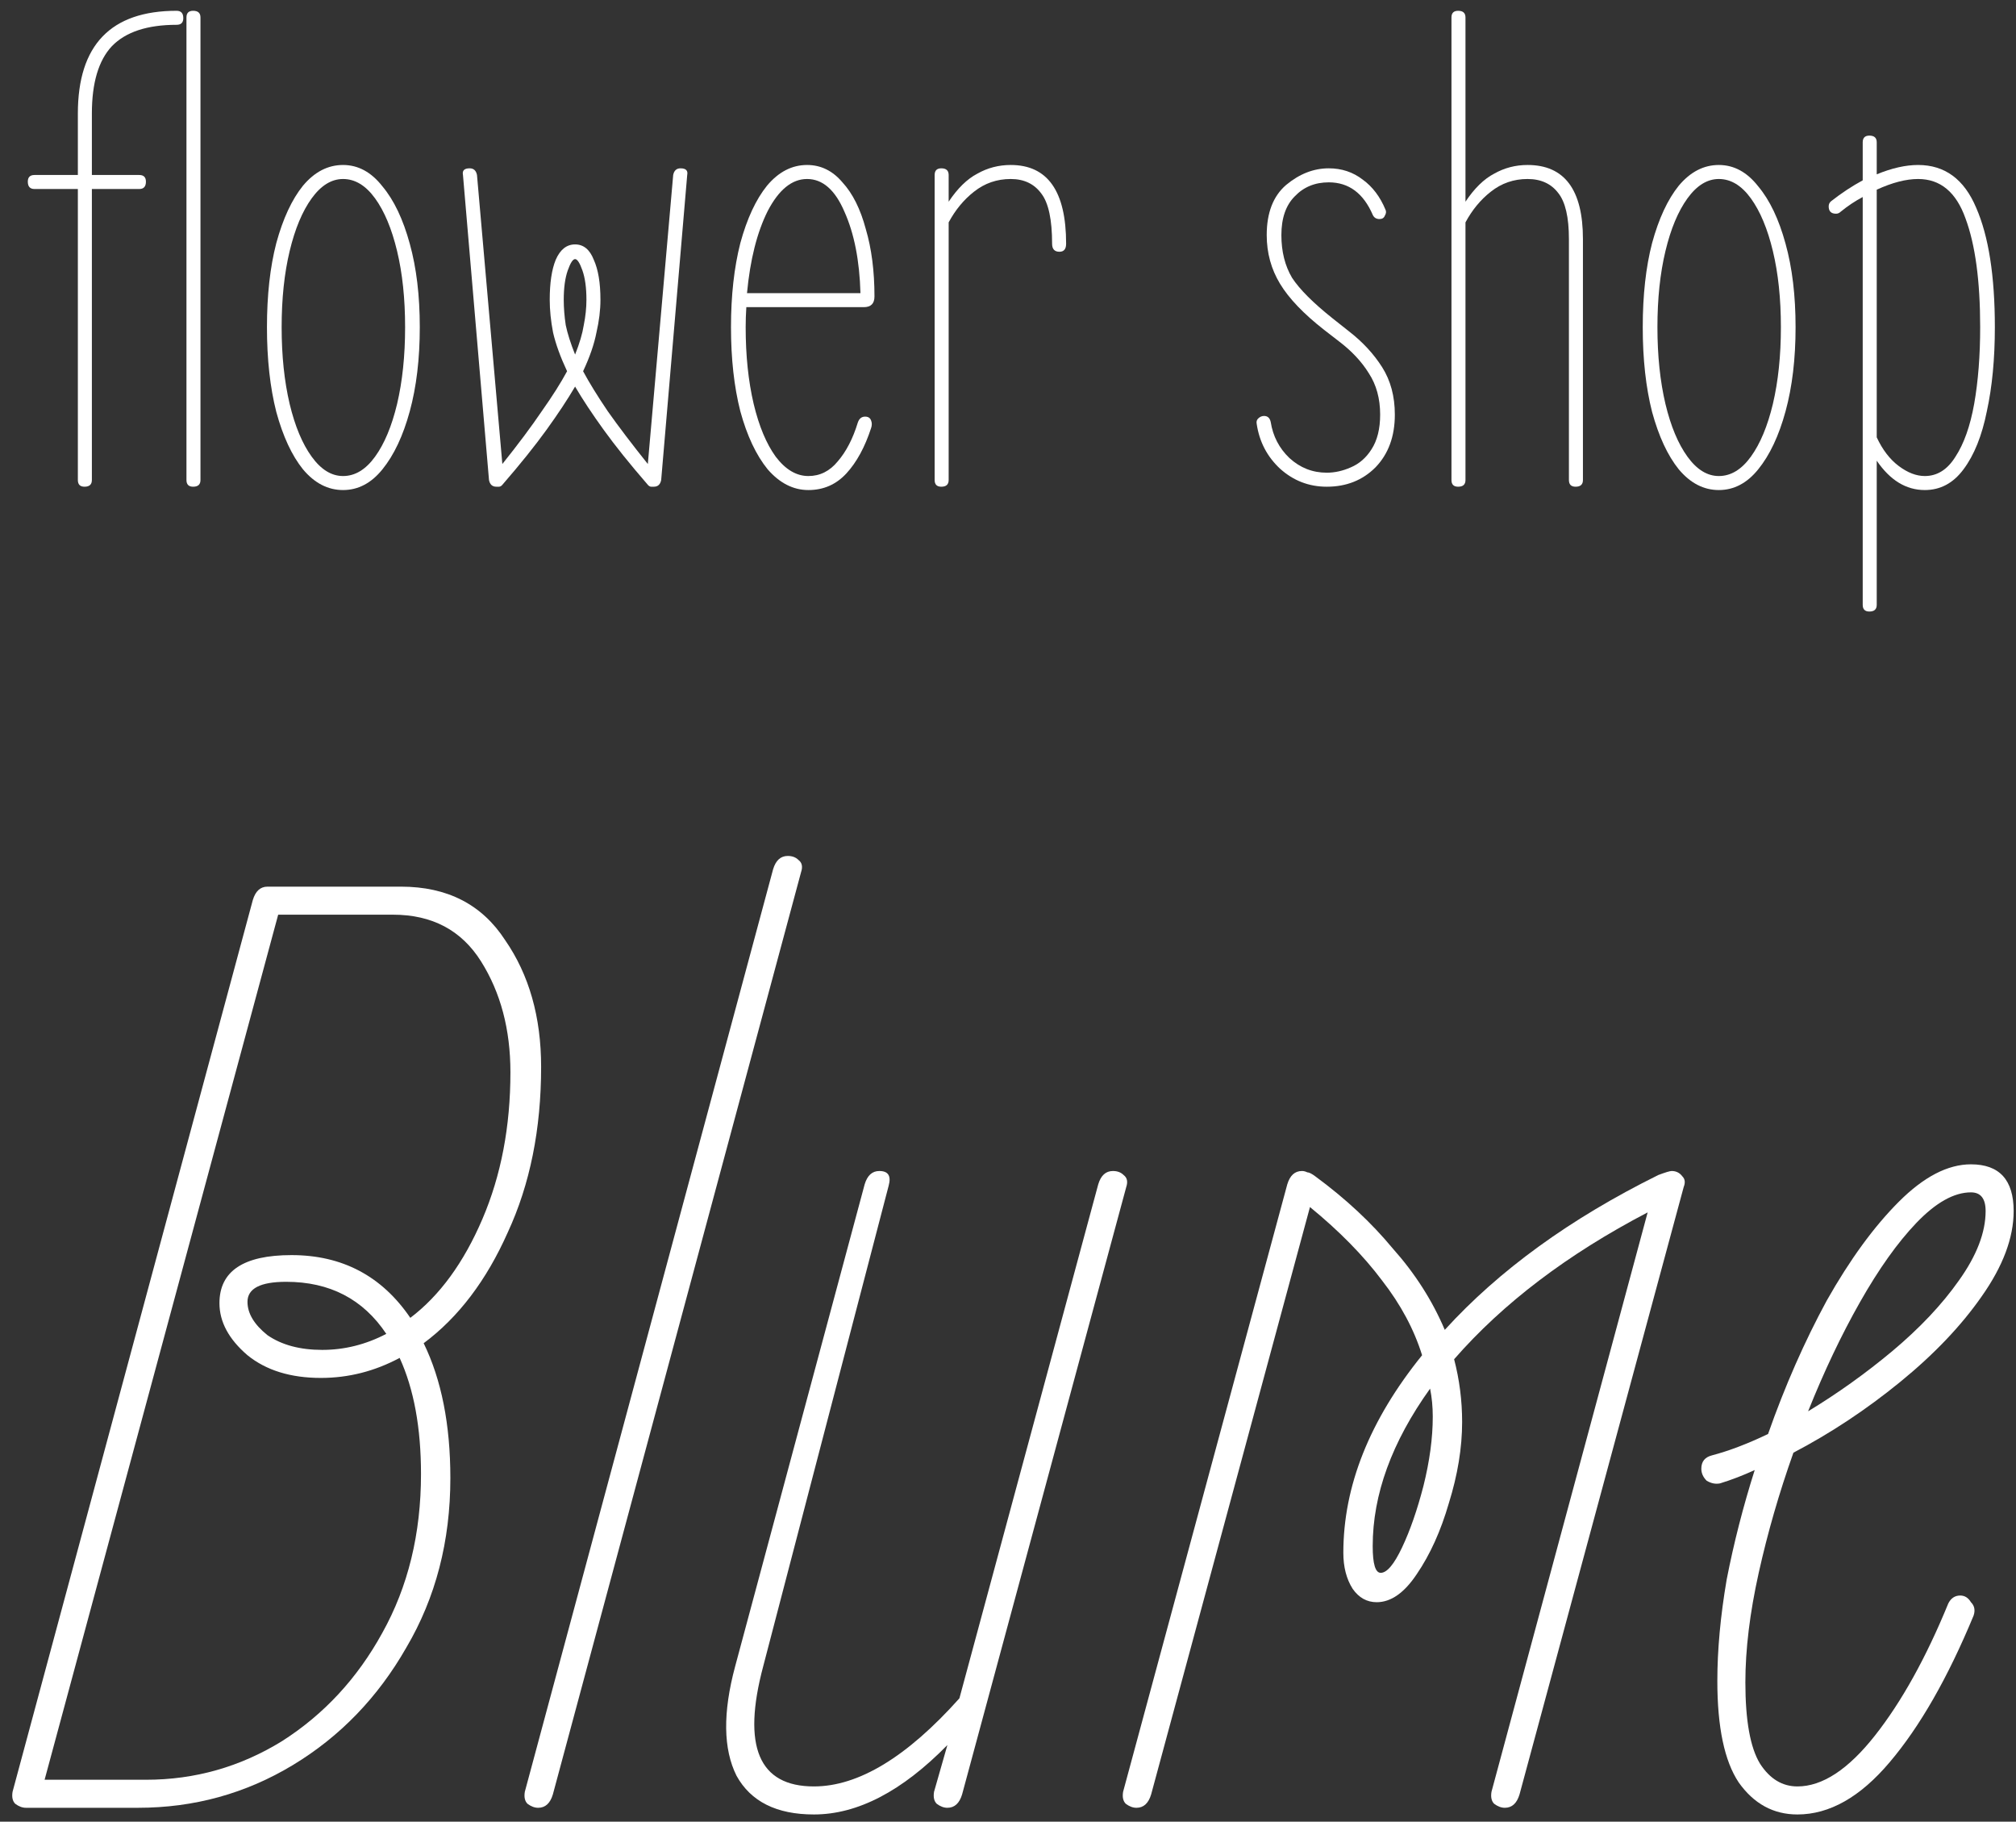 <svg width="145" height="131" viewBox="0 0 145 131" fill="none" xmlns="http://www.w3.org/2000/svg">
<rect x="0" y="0" width="145" height="131" fill="#333333" stroke="none"/>
<path d="M138.439 35.24C137.095 35.24 135.943 34.536 134.983 33.128V43.496C134.983 43.816 134.807 43.976 134.455 43.976C134.135 43.976 133.975 43.816 133.975 43.496V14.168C133.431 14.456 132.903 14.808 132.391 15.224C132.295 15.32 132.183 15.368 132.055 15.368C131.703 15.368 131.527 15.192 131.527 14.84C131.527 14.68 131.591 14.552 131.719 14.456C132.455 13.88 133.207 13.384 133.975 12.968V10.232C133.975 9.912 134.135 9.752 134.455 9.752C134.807 9.752 134.983 9.912 134.983 10.232V12.536C136.071 12.088 137.063 11.864 137.959 11.864C139.879 11.864 141.271 12.888 142.135 14.936C143.031 16.984 143.479 19.848 143.479 23.528C143.479 25.8 143.287 27.816 142.903 29.576C142.551 31.336 141.991 32.728 141.223 33.752C140.487 34.744 139.559 35.24 138.439 35.24ZM137.959 12.872C137.095 12.872 136.103 13.128 134.983 13.64V31.448C135.399 32.344 135.927 33.032 136.567 33.512C137.207 33.992 137.831 34.232 138.439 34.232C139.335 34.232 140.071 33.768 140.647 32.84C141.255 31.912 141.703 30.648 141.991 29.048C142.279 27.416 142.423 25.576 142.423 23.528C142.423 20.2 142.071 17.592 141.367 15.704C140.695 13.816 139.559 12.872 137.959 12.872Z" fill="white"/>
<path d="M123.626 35.24C122.538 35.24 121.578 34.744 120.746 33.752C119.946 32.76 119.306 31.384 118.826 29.624C118.378 27.864 118.154 25.832 118.154 23.528C118.154 21.224 118.378 19.208 118.826 17.48C119.306 15.72 119.946 14.344 120.746 13.352C121.578 12.36 122.538 11.864 123.626 11.864C124.714 11.864 125.658 12.376 126.458 13.4C127.29 14.392 127.946 15.768 128.426 17.528C128.906 19.256 129.146 21.256 129.146 23.528C129.146 25.8 128.906 27.816 128.426 29.576C127.946 31.336 127.29 32.728 126.458 33.752C125.658 34.744 124.714 35.24 123.626 35.24ZM123.626 34.232C124.49 34.232 125.258 33.768 125.93 32.84C126.602 31.912 127.13 30.648 127.514 29.048C127.898 27.416 128.09 25.576 128.09 23.528C128.09 21.48 127.898 19.656 127.514 18.056C127.13 16.456 126.602 15.192 125.93 14.264C125.258 13.336 124.49 12.872 123.626 12.872C122.794 12.872 122.042 13.336 121.37 14.264C120.698 15.192 120.17 16.456 119.786 18.056C119.402 19.656 119.21 21.48 119.21 23.528C119.21 25.576 119.402 27.416 119.786 29.048C120.17 30.648 120.698 31.912 121.37 32.84C122.042 33.768 122.794 34.232 123.626 34.232Z" fill="white"/>
<path d="M104.876 35C104.556 35 104.396 34.84 104.396 34.52V1.256C104.396 0.936 104.556 0.776 104.876 0.776C105.228 0.776 105.404 0.936 105.404 1.256V14.504C106.044 13.544 106.732 12.872 107.468 12.488C108.204 12.072 109.004 11.864 109.868 11.864C112.524 11.864 113.852 13.64 113.852 17.192V34.52C113.852 34.84 113.676 35 113.324 35C113.004 35 112.844 34.84 112.844 34.52V17.192C112.844 15.624 112.588 14.52 112.076 13.88C111.564 13.208 110.828 12.872 109.868 12.872C108.876 12.872 107.996 13.176 107.228 13.784C106.492 14.36 105.884 15.096 105.404 15.992V34.52C105.404 34.84 105.228 35 104.876 35Z" fill="white"/>
<path d="M95.427 35C94.147 35 93.028 34.568 92.067 33.704C91.139 32.84 90.579 31.768 90.388 30.488C90.356 30.328 90.388 30.2 90.484 30.104C90.612 29.976 90.755 29.912 90.915 29.912C91.171 29.912 91.332 30.056 91.395 30.344C91.555 31.368 92.004 32.232 92.74 32.936C93.507 33.64 94.403 33.992 95.427 33.992C96.004 33.992 96.579 33.864 97.156 33.608C97.763 33.352 98.26 32.92 98.644 32.312C99.059 31.672 99.267 30.84 99.267 29.816C99.267 28.664 98.996 27.672 98.451 26.84C97.939 26.008 97.219 25.24 96.291 24.536L95.236 23.72C93.763 22.568 92.707 21.464 92.067 20.408C91.427 19.352 91.108 18.184 91.108 16.904C91.108 15.304 91.572 14.104 92.499 13.304C93.46 12.504 94.484 12.104 95.572 12.104C96.499 12.104 97.316 12.376 98.019 12.92C98.724 13.432 99.267 14.152 99.651 15.08C99.716 15.208 99.7 15.352 99.603 15.512C99.54 15.672 99.412 15.752 99.219 15.752C98.996 15.752 98.835 15.656 98.74 15.464C98.067 13.896 97.011 13.112 95.572 13.112C94.579 13.112 93.763 13.448 93.124 14.12C92.484 14.76 92.163 15.688 92.163 16.904C92.163 18.088 92.419 19.112 92.931 19.976C93.475 20.808 94.451 21.784 95.859 22.904L97.011 23.816C98.004 24.584 98.803 25.448 99.412 26.408C100.019 27.368 100.323 28.504 100.323 29.816C100.323 31.384 99.859 32.648 98.931 33.608C98.004 34.536 96.835 35 95.427 35Z" fill="white"/>
<path d="M67.704 35C67.384 35 67.224 34.84 67.224 34.52V12.584C67.224 12.264 67.384 12.104 67.704 12.104C68.056 12.104 68.232 12.264 68.232 12.584V14.504C68.872 13.544 69.56 12.872 70.296 12.488C71.032 12.072 71.832 11.864 72.696 11.864C75.352 11.864 76.68 13.752 76.68 17.528C76.68 17.912 76.52 18.104 76.2 18.104C75.848 18.104 75.672 17.912 75.672 17.528C75.672 15.8 75.416 14.6 74.904 13.928C74.392 13.224 73.656 12.872 72.696 12.872C71.704 12.872 70.824 13.176 70.056 13.784C69.32 14.36 68.712 15.096 68.232 15.992V34.52C68.232 34.84 68.056 35 67.704 35Z" fill="white"/>
<path d="M58.144 35.24C57.056 35.24 56.08 34.744 55.216 33.752C54.384 32.728 53.728 31.336 53.248 29.576C52.8 27.816 52.576 25.8 52.576 23.528C52.576 21.256 52.8 19.24 53.248 17.48C53.728 15.72 54.368 14.344 55.168 13.352C56 12.36 56.96 11.864 58.048 11.864C59.04 11.864 59.888 12.28 60.592 13.112C61.328 13.912 61.888 15.032 62.272 16.472C62.688 17.88 62.896 19.496 62.896 21.32C62.896 21.832 62.64 22.088 62.128 22.088H53.68C53.648 22.568 53.632 23.048 53.632 23.528C53.632 25.576 53.824 27.416 54.208 29.048C54.592 30.648 55.12 31.912 55.792 32.84C56.496 33.768 57.28 34.232 58.144 34.232C58.976 34.232 59.68 33.88 60.256 33.176C60.864 32.472 61.344 31.544 61.696 30.392C61.792 30.104 61.968 29.96 62.224 29.96C62.448 29.96 62.592 30.056 62.656 30.248C62.72 30.408 62.72 30.584 62.656 30.776C62.208 32.152 61.616 33.24 60.88 34.04C60.144 34.84 59.232 35.24 58.144 35.24ZM58.048 12.872C56.96 12.872 56.016 13.64 55.216 15.176C54.448 16.712 53.952 18.68 53.728 21.08H61.888C61.824 18.744 61.44 16.792 60.736 15.224C60.064 13.656 59.168 12.872 58.048 12.872Z" fill="white"/>
<path d="M35.699 35C35.411 35 35.235 34.84 35.171 34.52L33.299 12.584C33.235 12.264 33.395 12.104 33.779 12.104C34.067 12.104 34.243 12.264 34.307 12.584L36.131 33.368C37.283 31.928 38.227 30.664 38.963 29.576C39.731 28.488 40.339 27.528 40.787 26.696C40.307 25.672 39.971 24.744 39.779 23.912C39.619 23.08 39.539 22.296 39.539 21.56C39.539 20.344 39.683 19.384 39.971 18.68C40.291 17.944 40.755 17.576 41.363 17.576C41.971 17.576 42.419 17.944 42.707 18.68C43.027 19.384 43.187 20.344 43.187 21.56C43.187 22.296 43.091 23.08 42.899 23.912C42.739 24.744 42.419 25.672 41.939 26.696C42.387 27.528 42.979 28.488 43.715 29.576C44.483 30.664 45.443 31.928 46.595 33.368L48.419 12.584C48.483 12.264 48.659 12.104 48.947 12.104C49.331 12.104 49.491 12.264 49.427 12.584L47.555 34.52C47.491 34.84 47.315 35 47.027 35C46.995 35 46.931 35 46.835 35C46.739 35 46.643 34.936 46.547 34.808C45.299 33.368 44.259 32.072 43.427 30.92C42.595 29.768 41.907 28.728 41.363 27.8C40.819 28.728 40.131 29.768 39.299 30.92C38.467 32.072 37.427 33.368 36.179 34.808C36.083 34.936 35.987 35 35.891 35C35.827 35 35.763 35 35.699 35ZM40.547 21.56C40.547 22.136 40.595 22.744 40.691 23.384C40.819 23.992 41.043 24.696 41.363 25.496C41.683 24.696 41.891 23.992 41.987 23.384C42.115 22.744 42.179 22.136 42.179 21.56C42.179 20.696 42.083 19.992 41.891 19.448C41.699 18.904 41.523 18.632 41.363 18.632C41.203 18.632 41.027 18.904 40.835 19.448C40.643 19.992 40.547 20.696 40.547 21.56Z" fill="white"/>
<path d="M24.673 35.24C23.585 35.24 22.625 34.744 21.793 33.752C20.993 32.76 20.353 31.384 19.873 29.624C19.425 27.864 19.201 25.832 19.201 23.528C19.201 21.224 19.425 19.208 19.873 17.48C20.353 15.72 20.993 14.344 21.793 13.352C22.625 12.36 23.585 11.864 24.673 11.864C25.761 11.864 26.705 12.376 27.505 13.4C28.337 14.392 28.993 15.768 29.473 17.528C29.953 19.256 30.193 21.256 30.193 23.528C30.193 25.8 29.953 27.816 29.473 29.576C28.993 31.336 28.337 32.728 27.505 33.752C26.705 34.744 25.761 35.24 24.673 35.24ZM24.673 34.232C25.537 34.232 26.305 33.768 26.977 32.84C27.649 31.912 28.177 30.648 28.561 29.048C28.945 27.416 29.137 25.576 29.137 23.528C29.137 21.48 28.945 19.656 28.561 18.056C28.177 16.456 27.649 15.192 26.977 14.264C26.305 13.336 25.537 12.872 24.673 12.872C23.841 12.872 23.089 13.336 22.417 14.264C21.745 15.192 21.217 16.456 20.833 18.056C20.449 19.656 20.257 21.48 20.257 23.528C20.257 25.576 20.449 27.416 20.833 29.048C21.217 30.648 21.745 31.912 22.417 32.84C23.089 33.768 23.841 34.232 24.673 34.232Z" fill="white"/>
<path d="M13.891 35C13.571 35 13.411 34.84 13.411 34.52V1.256C13.411 0.936 13.571 0.776 13.891 0.776C14.243 0.776 14.419 0.936 14.419 1.256V34.52C14.419 34.84 14.243 35 13.891 35Z" fill="white"/>
<path d="M6.08 35C5.76 35 5.6 34.84 5.6 34.52V13.592H2.48C2.16 13.592 2 13.416 2 13.064C2 12.744 2.16 12.584 2.48 12.584H5.6V8.168C5.6 3.24 7.968 0.776 12.704 0.776C13.024 0.776 13.184 0.952 13.184 1.304C13.184 1.624 13.024 1.784 12.704 1.784C10.592 1.784 9.04 2.296 8.048 3.32C7.088 4.344 6.608 5.96 6.608 8.168V12.584H10.016C10.336 12.584 10.496 12.744 10.496 13.064C10.496 13.416 10.336 13.592 10.016 13.592H6.608V34.52C6.608 34.84 6.432 35 6.08 35Z" fill="white"/>
<path d="M129.279 130.48C127.551 130.48 126.143 129.712 125.055 128.176C124.031 126.64 123.519 124.208 123.519 120.88C123.519 118.64 123.743 116.208 124.191 113.584C124.703 110.96 125.375 108.336 126.207 105.712C125.375 106.096 124.543 106.416 123.711 106.672C123.391 106.736 123.071 106.672 122.751 106.48C122.495 106.224 122.367 105.936 122.367 105.616C122.367 105.104 122.623 104.784 123.135 104.656C124.351 104.336 125.695 103.824 127.167 103.12C128.383 99.664 129.791 96.464 131.391 93.52C133.055 90.576 134.783 88.208 136.575 86.416C138.367 84.624 140.095 83.728 141.759 83.728C143.807 83.728 144.831 84.848 144.831 87.088C144.831 89.008 144.063 91.056 142.527 93.232C141.055 95.344 139.103 97.392 136.671 99.376C134.239 101.36 131.679 103.056 128.991 104.464C127.967 107.344 127.135 110.224 126.495 113.104C125.855 115.984 125.535 118.608 125.535 120.976C125.535 123.728 125.887 125.68 126.591 126.832C127.295 127.92 128.191 128.464 129.279 128.464C131.071 128.464 132.927 127.248 134.847 124.816C136.767 122.384 138.527 119.216 140.127 115.312C140.319 114.928 140.607 114.736 140.991 114.736C141.311 114.736 141.567 114.896 141.759 115.216C142.015 115.472 142.079 115.792 141.951 116.176C140.095 120.656 138.079 124.176 135.903 126.736C133.791 129.232 131.583 130.48 129.279 130.48ZM141.759 85.744C140.543 85.744 139.231 86.48 137.823 87.952C136.479 89.36 135.135 91.248 133.791 93.616C132.447 95.984 131.199 98.608 130.047 101.488C132.159 100.208 134.175 98.768 136.095 97.168C138.079 95.504 139.679 93.808 140.895 92.08C142.175 90.288 142.815 88.624 142.815 87.088C142.815 86.192 142.463 85.744 141.759 85.744Z" fill="white"/>
<path d="M81.739 130C81.483 130 81.227 129.904 80.971 129.712C80.779 129.52 80.715 129.232 80.779 128.848L92.587 85.168C92.779 84.528 93.131 84.208 93.643 84.208C93.771 84.208 93.899 84.24 94.027 84.304C94.155 84.304 94.347 84.4 94.603 84.592C96.779 86.192 98.635 87.92 100.171 89.776C101.771 91.568 103.019 93.52 103.915 95.632C107.819 91.344 112.939 87.632 119.275 84.496C119.787 84.304 120.107 84.208 120.235 84.208C120.555 84.208 120.811 84.336 121.003 84.592C121.195 84.784 121.227 85.04 121.099 85.36L109.291 129.04C109.099 129.68 108.747 130 108.235 130C107.979 130 107.723 129.904 107.467 129.712C107.275 129.52 107.211 129.232 107.275 128.848L118.507 87.184C112.747 90.192 108.107 93.712 104.587 97.744C104.971 99.216 105.163 100.72 105.163 102.256C105.163 104.112 104.843 106.064 104.203 108.112C103.627 110.096 102.859 111.792 101.899 113.2C101.003 114.544 100.043 115.216 99.019 115.216C98.315 115.216 97.739 114.896 97.291 114.256C96.843 113.552 96.619 112.688 96.619 111.664C96.619 106.864 98.507 102.128 102.283 97.456C101.707 95.6 100.747 93.808 99.403 92.08C98.059 90.288 96.331 88.528 94.219 86.8L82.795 129.04C82.603 129.68 82.251 130 81.739 130ZM98.731 111.184C98.731 112.464 98.923 113.104 99.307 113.104C99.755 113.104 100.267 112.496 100.843 111.28C101.419 110.064 101.931 108.592 102.379 106.864C102.827 105.072 103.051 103.408 103.051 101.872C103.051 101.168 102.987 100.496 102.859 99.856C100.107 103.696 98.731 107.472 98.731 111.184Z" fill="white"/>
<path d="M58.541 130.48C55.853 130.48 53.998 129.552 52.974 127.696C52.014 125.776 51.981 123.152 52.877 119.824L62.19 85.168C62.382 84.528 62.733 84.208 63.245 84.208C63.886 84.208 64.109 84.56 63.917 85.264L54.894 119.824C53.358 125.584 54.574 128.464 58.541 128.464C61.742 128.464 65.23 126.352 69.005 122.128L78.99 85.168C79.181 84.528 79.534 84.208 80.046 84.208C80.365 84.208 80.621 84.304 80.814 84.496C81.07 84.688 81.133 84.976 81.005 85.36L69.198 129.04C69.005 129.68 68.653 130 68.141 130C67.885 130 67.629 129.904 67.374 129.712C67.181 129.52 67.118 129.232 67.181 128.848L68.141 125.488C64.877 128.816 61.678 130.48 58.541 130.48Z" fill="white"/>
<path d="M38.708 130C38.452 130 38.196 129.904 37.94 129.712C37.748 129.52 37.684 129.232 37.748 128.848L55.604 62.512C55.796 61.872 56.148 61.552 56.66 61.552C56.98 61.552 57.236 61.648 57.428 61.84C57.684 62.032 57.748 62.32 57.62 62.704L39.764 129.04C39.572 129.68 39.22 130 38.708 130Z" fill="white"/>
<path d="M1.864 130C1.608 130 1.352 129.904 1.096 129.712C0.904 129.52 0.84 129.232 0.904 128.848L18.184 64.72C18.376 64.08 18.728 63.76 19.24 63.76H28.84C32.168 63.76 34.664 65.04 36.328 67.6C38.056 70.096 38.92 73.136 38.92 76.72C38.92 81.2 38.12 85.168 36.52 88.624C34.984 92.08 32.968 94.736 30.472 96.592C31.752 99.216 32.392 102.448 32.392 106.288C32.392 110.832 31.336 114.896 29.224 118.48C27.176 122.064 24.456 124.88 21.064 126.928C17.672 128.976 13.96 130 9.928 130H1.864ZM28.264 65.776H20.008L3.208 127.984H10.504C14.024 127.984 17.288 127.056 20.296 125.2C23.304 123.28 25.704 120.688 27.496 117.424C29.352 114.096 30.28 110.288 30.28 106C30.28 102.672 29.768 99.888 28.744 97.648C26.952 98.608 25.064 99.088 23.08 99.088C20.904 99.088 19.144 98.544 17.8 97.456C16.456 96.304 15.784 95.056 15.784 93.712C15.784 91.408 17.512 90.256 20.968 90.256C24.616 90.256 27.464 91.76 29.512 94.768C31.624 93.168 33.352 90.8 34.696 87.664C36.04 84.528 36.712 81.008 36.712 77.104C36.712 74.032 36.008 71.376 34.6 69.136C33.192 66.896 31.08 65.776 28.264 65.776ZM17.8 93.616C17.8 94.448 18.28 95.248 19.24 96.016C20.264 96.72 21.576 97.072 23.176 97.072C24.776 97.072 26.312 96.688 27.784 95.92C26.12 93.424 23.72 92.176 20.584 92.176C18.728 92.176 17.8 92.656 17.8 93.616Z" fill="white"/>
</svg>
